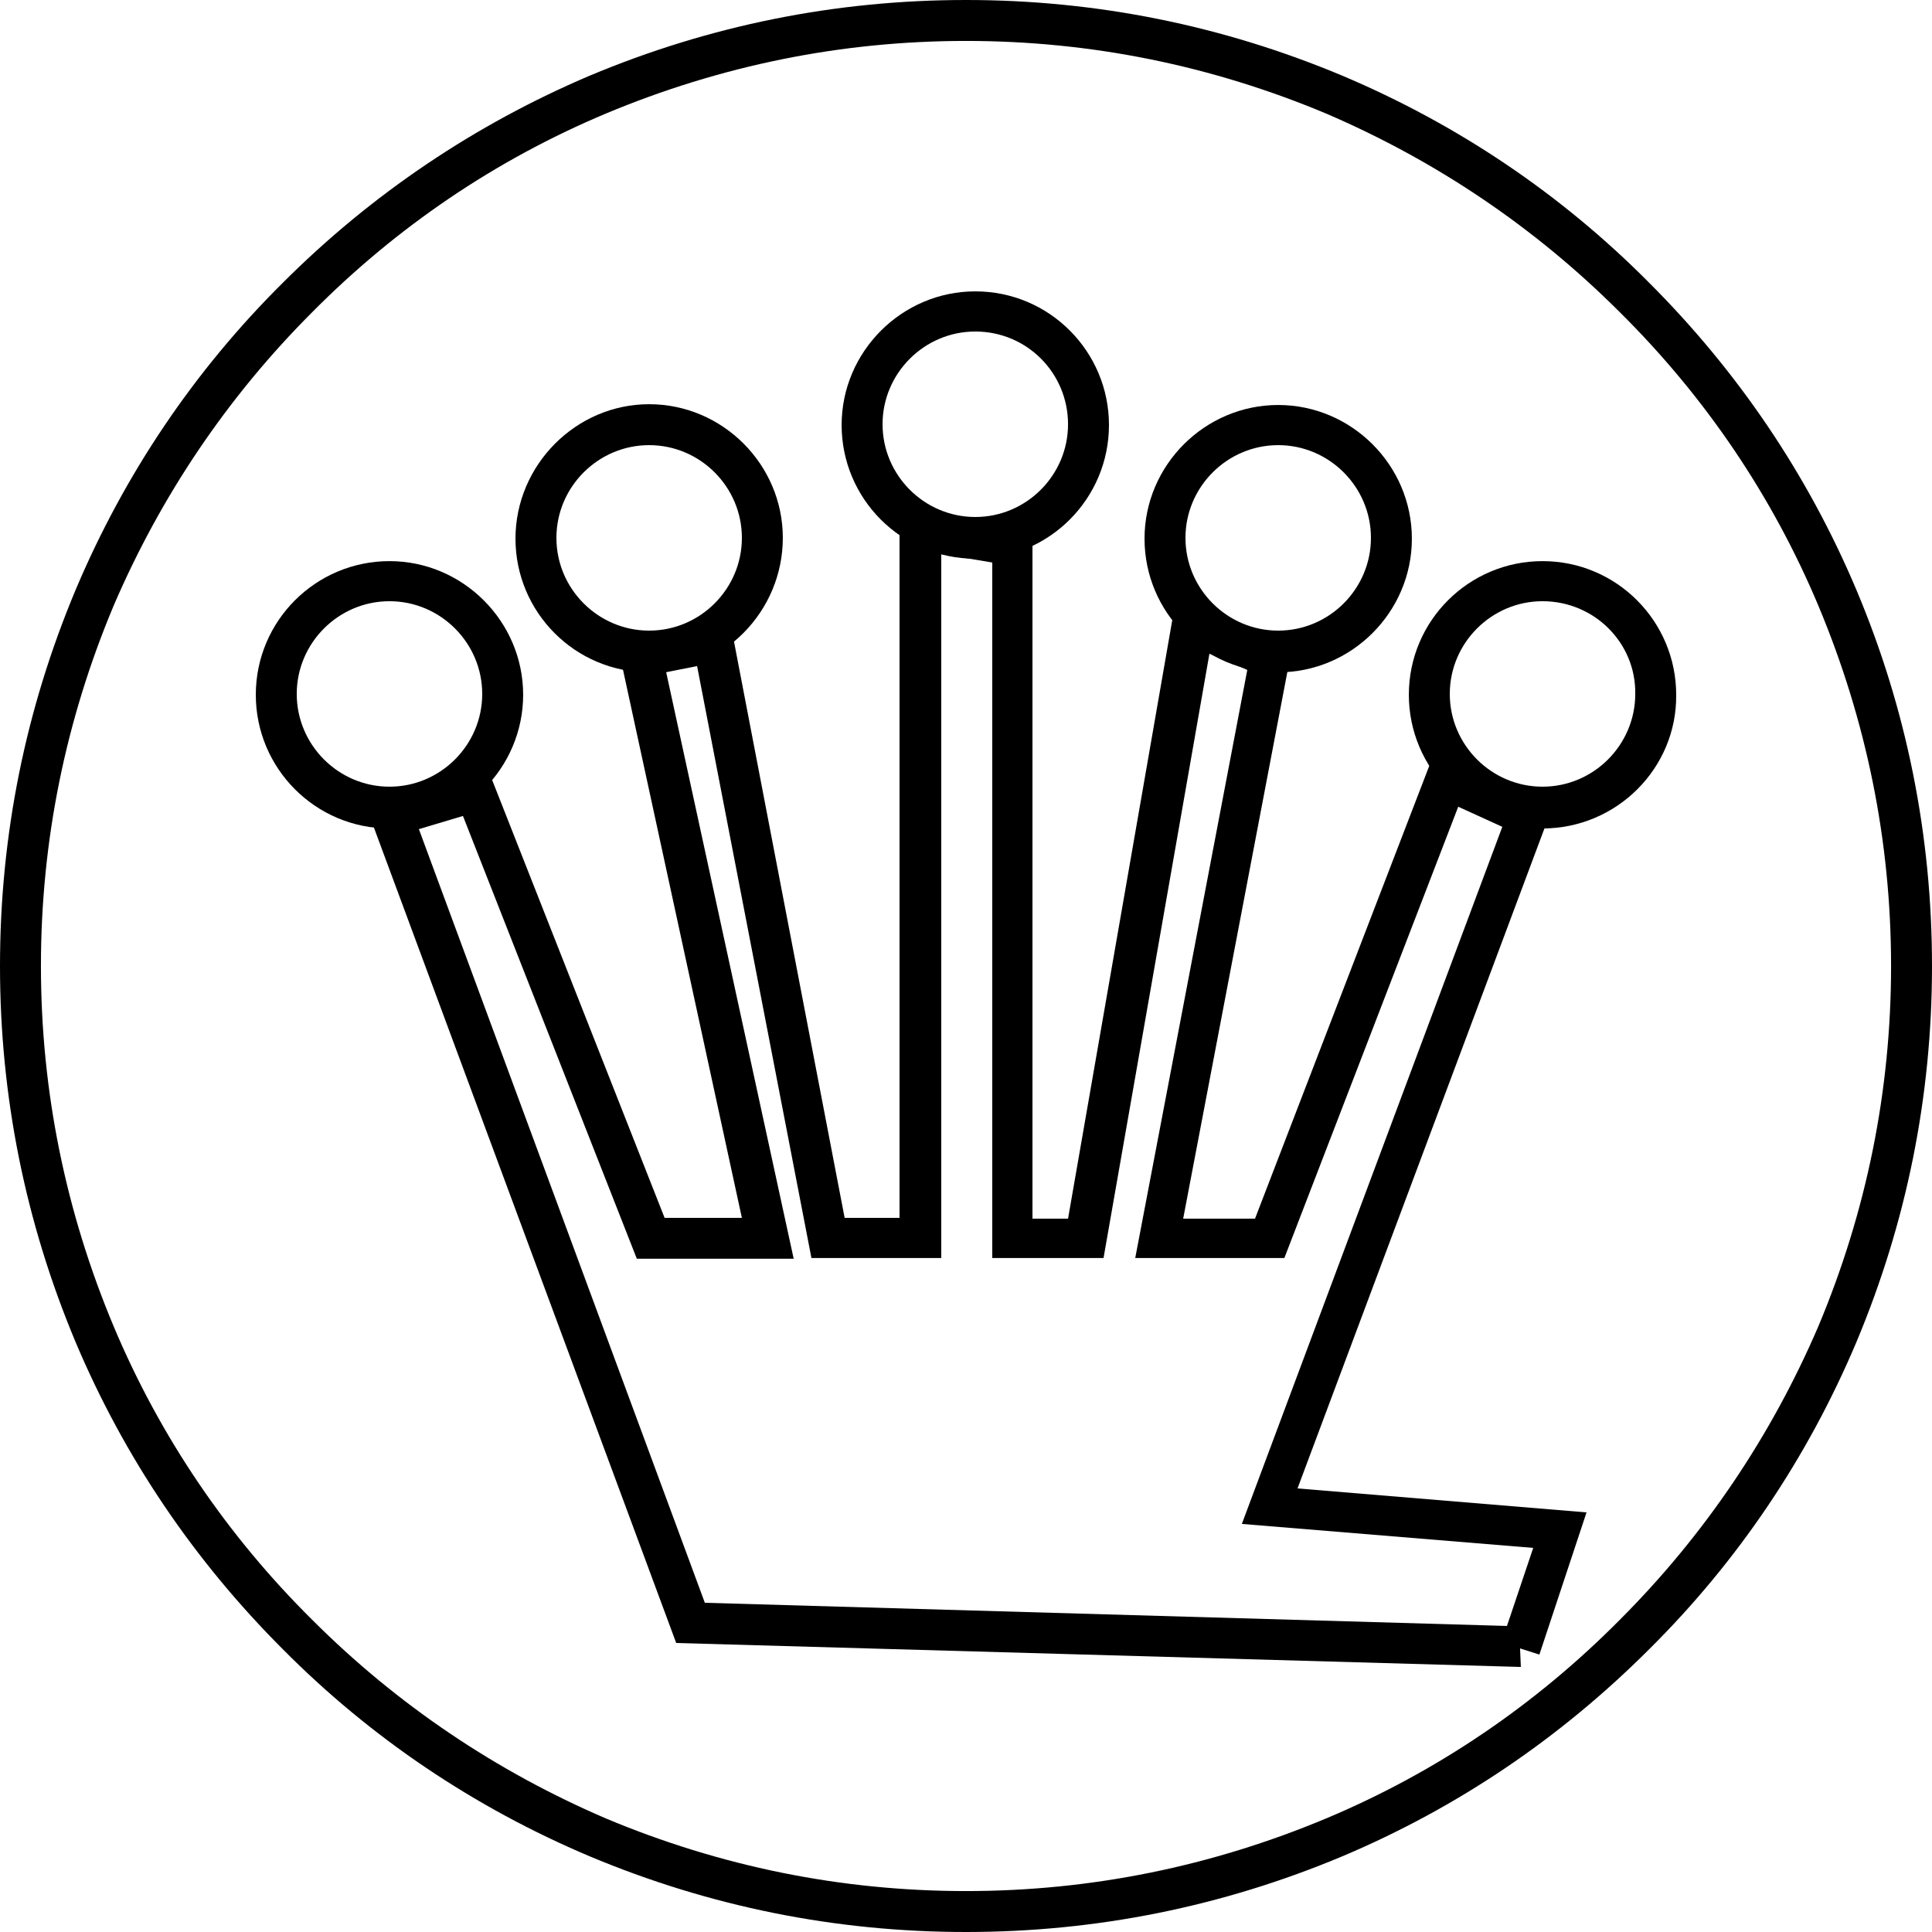 <!-- Generated by IcoMoon.io -->
<svg version="1.1" xmlns="http://www.w3.org/2000/svg" width="32" height="32" viewBox="0 0 32 32">
<title>RLC</title>
<path d="M16 32c-2.163 0-4.25-0.422-6.234-1.254-1.907-0.806-3.622-1.958-5.082-3.43-1.472-1.472-2.624-3.174-3.43-5.082-0.832-1.984-1.254-4.070-1.254-6.234s0.422-4.25 1.254-6.234c0.806-1.907 1.958-3.622 3.43-5.082 1.472-1.472 3.187-2.624 5.082-3.43 1.984-0.832 4.070-1.254 6.234-1.254s4.25 0.422 6.234 1.254c1.907 0.806 3.622 1.958 5.082 3.43 1.472 1.472 2.624 3.174 3.43 5.082 0.832 1.971 1.254 4.070 1.254 6.234s-0.422 4.25-1.254 6.234c-0.806 1.907-1.958 3.622-3.43 5.082-1.472 1.472-3.174 2.624-5.082 3.43-1.984 0.832-4.070 1.254-6.234 1.254zM16 0.678c-2.074 0-4.070 0.41-5.965 1.203-1.83 0.768-3.469 1.882-4.864 3.29-1.408 1.408-2.509 3.046-3.29 4.864-0.794 1.894-1.203 3.891-1.203 5.965s0.41 4.070 1.203 5.965c0.768 1.83 1.882 3.469 3.29 4.864 1.408 1.408 3.046 2.509 4.864 3.29 1.894 0.794 3.891 1.203 5.965 1.203s4.070-0.41 5.965-1.203c1.83-0.768 3.469-1.882 4.864-3.29 1.408-1.408 2.509-3.046 3.29-4.864 0.794-1.894 1.203-3.891 1.203-5.965s-0.41-4.070-1.203-5.965c-0.768-1.83-1.882-3.469-3.29-4.864-1.408-1.408-3.046-2.509-4.864-3.29-1.894-0.794-3.891-1.203-5.965-1.203z"></path>
<path d="M6.451 13.722c-1.229 0-2.214-0.998-2.214-2.214 0-1.229 0.998-2.214 2.214-2.214s2.214 0.998 2.214 2.214c0 1.216-0.998 2.214-2.214 2.214zM6.451 9.958c-0.845 0-1.536 0.691-1.536 1.536s0.691 1.536 1.536 1.536 1.536-0.691 1.536-1.536c0-0.845-0.691-1.536-1.536-1.536z"></path>
<path d="M25.19 27.61l-13.99-0.397-5.158-13.914 2.022-0.602 2.944 7.475h1.28l-2.074-9.562 1.869-0.371 1.907 9.933h0.909v-11.776l2.202 0.371v11.418h0.589l1.792-10.291 1.92 0.819-1.805 9.472h1.19l2.97-7.718 1.958 0.896-4.224 11.29 4.787 0.397-0.781 2.355-0.32-0.102 0.013 0.307zM11.674 26.547l13.286 0.384 0.435-1.293-4.826-0.397 4.314-11.546-0.73-0.333-2.88 7.475h-2.47l1.856-9.741-0.627-0.269-1.754 10.010h-1.843v-11.52l-0.845-0.141v11.661h-2.15l-1.894-9.805-0.512 0.102 2.112 9.715h-2.598l-2.88-7.334-0.73 0.218 4.736 12.813z"></path>
<path d="M10.752 11.136c-1.229 0-2.214-0.998-2.214-2.214s0.998-2.227 2.214-2.227 2.214 0.998 2.214 2.214-0.986 2.227-2.214 2.227zM10.752 7.373c-0.845 0-1.536 0.691-1.536 1.536s0.691 1.536 1.536 1.536c0.845 0 1.536-0.691 1.536-1.536s-0.691-1.536-1.536-1.536z"></path>
<path d="M16.154 9.254c-1.229 0-2.214-0.998-2.214-2.214s0.998-2.214 2.214-2.214c1.229 0 2.214 0.998 2.214 2.214s-0.986 2.214-2.214 2.214zM16.154 5.491c-0.845 0-1.536 0.691-1.536 1.536s0.691 1.536 1.536 1.536c0.845 0 1.536-0.691 1.536-1.536s-0.678-1.536-1.536-1.536z"></path>
<path d="M21.171 11.136c-1.229 0-2.214-0.998-2.214-2.214s0.998-2.214 2.214-2.214 2.214 0.998 2.214 2.214-0.998 2.214-2.214 2.214zM21.171 7.373c-0.845 0-1.536 0.691-1.536 1.536s0.691 1.536 1.536 1.536c0.845 0 1.536-0.691 1.536-1.536s-0.691-1.536-1.536-1.536z"></path>
<path d="M25.549 13.722c-1.229 0-2.214-0.998-2.214-2.214 0-1.229 0.998-2.214 2.214-2.214 1.229 0 2.214 0.998 2.214 2.214 0.013 1.216-0.986 2.214-2.214 2.214zM25.549 9.958c-0.845 0-1.536 0.691-1.536 1.536s0.691 1.536 1.536 1.536 1.536-0.691 1.536-1.536c0.013-0.845-0.678-1.536-1.536-1.536z"></path>
</svg>
